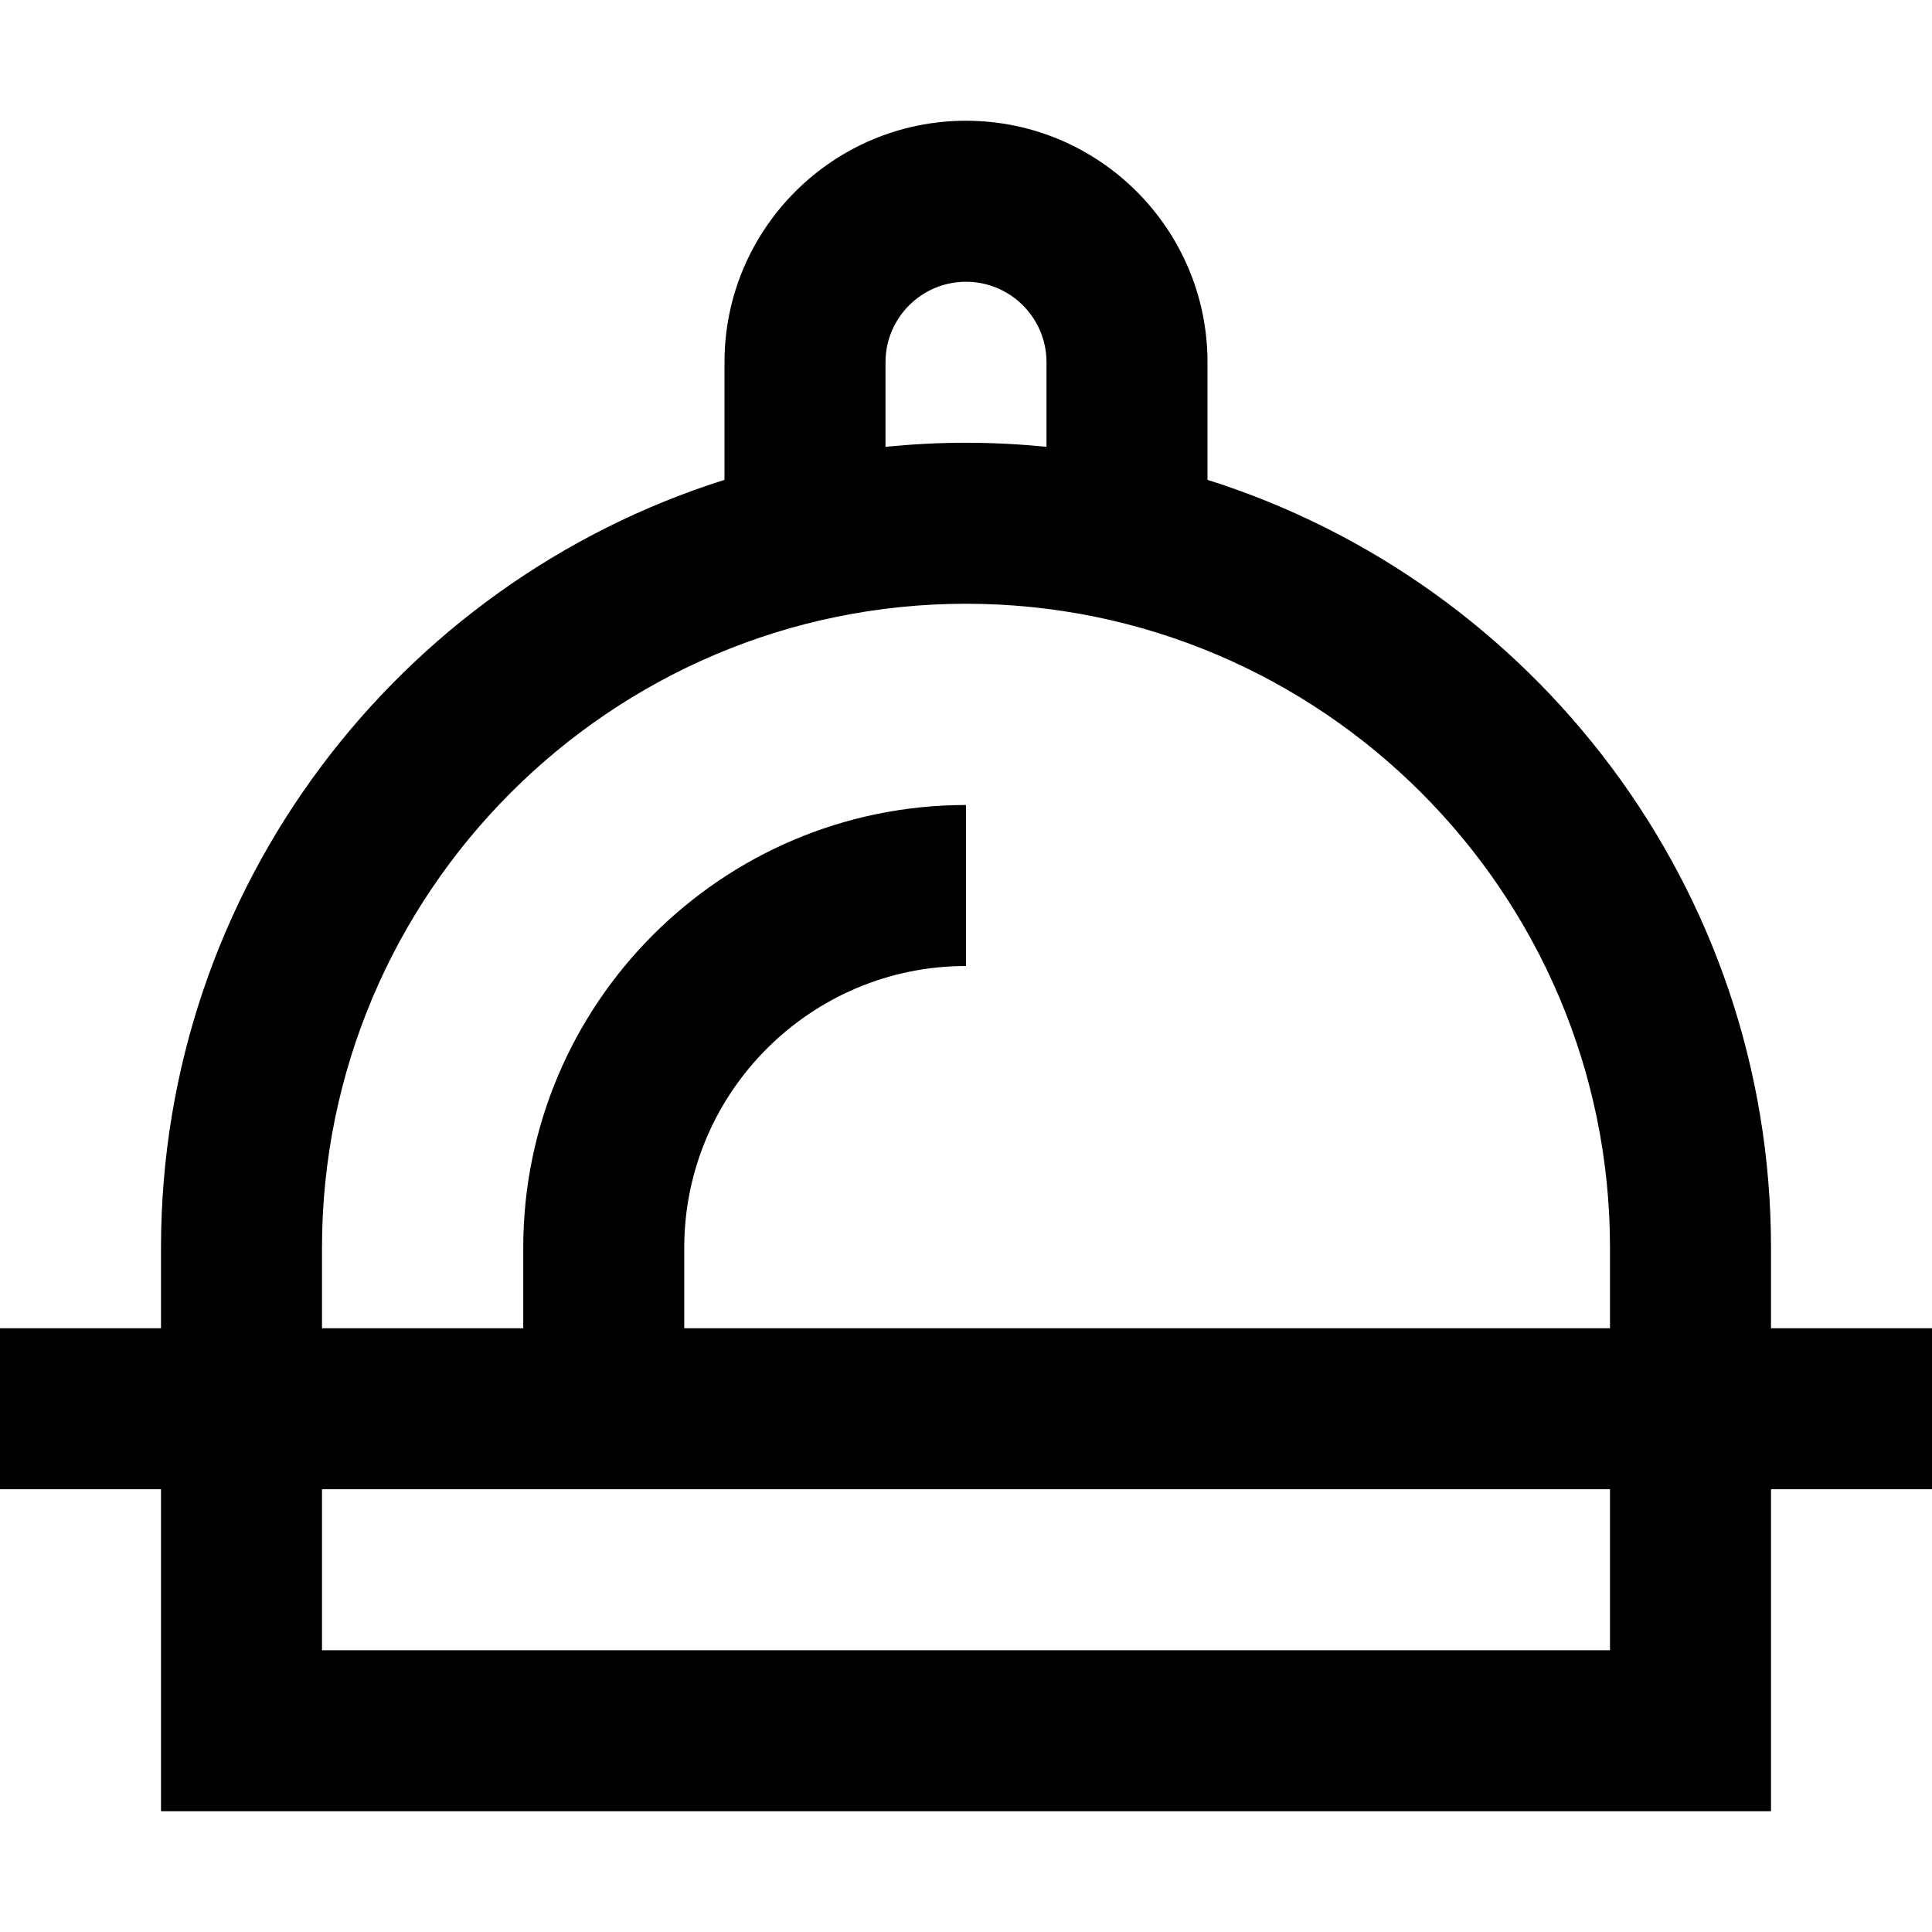 <svg height="384pt" viewBox="0 -24 384 384" width="384pt" xmlns="http://www.w3.org/2000/svg"><path d="m352 224c0-71.504-47.16-132.184-112-152.625v-23.375c0-26.473-21.527-48-48-48s-48 21.527-48 48v23.375c-64.84 20.441-112 81.121-112 152.625v16h-32v32h32v64h320v-64h32v-32h-32zm-176-176c0-8.824 7.176-16 16-16s16 7.176 16 16v16.809c-5.266-.52-10.602-.809-16-.809s-10.734.289-16 .809zm144 256h-256v-32h256zm-184-64v-16c0-30.879 25.121-56 56-56v-32c-48.52 0-88 39.48-88 88v16h-40v-16c0-70.574 57.426-128 128-128s128 57.426 128 128v16zm0 0"/></svg>